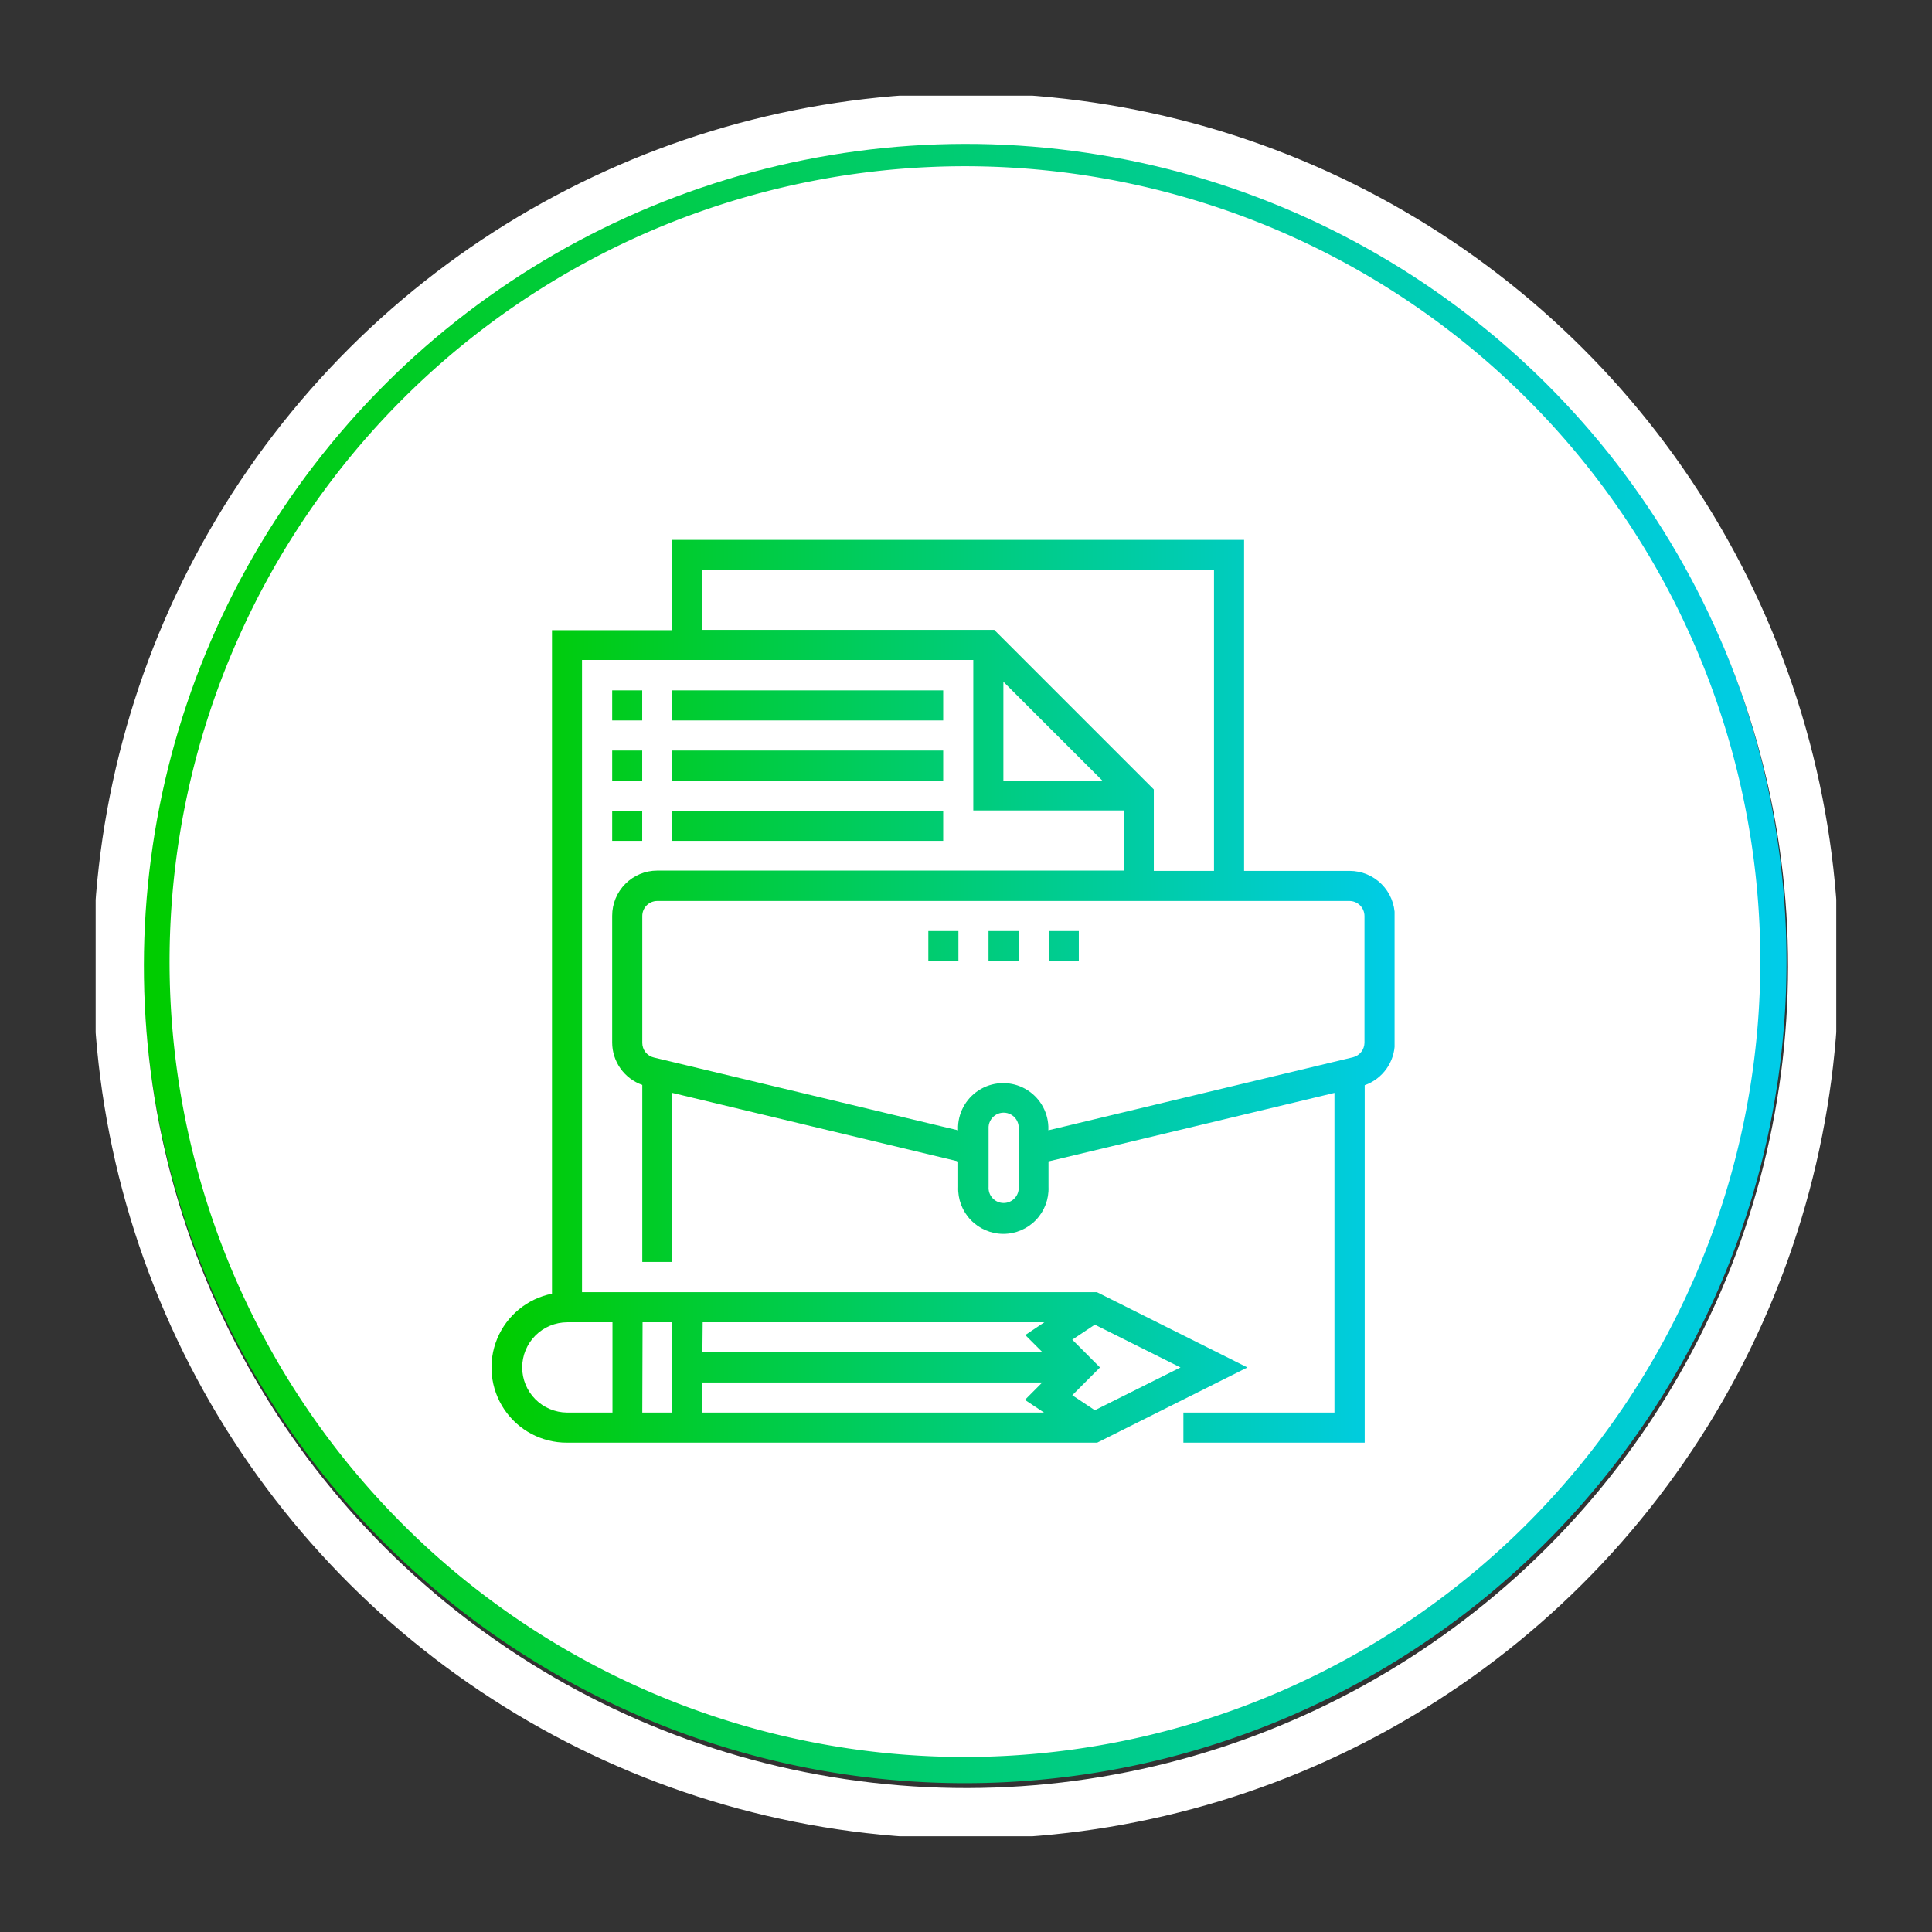 <svg id="Layer_1" data-name="Layer 1" xmlns="http://www.w3.org/2000/svg" xmlns:xlink="http://www.w3.org/1999/xlink" viewBox="0 0 266.39 266.39"><rect x="0" y="0" width="266.39" height="266.39" fill="#333333" stroke="none"/><defs><style>.cls-1,.cls-5{fill:none;}.cls-2{clip-path:url(#clip-path);}.cls-3{fill:#fff;}.cls-4{fill:url(#linear-gradient);}.cls-5{stroke:#fff;stroke-miterlimit:10;stroke-width:7px;}.cls-6{clip-path:url(#clip-path-3);}.cls-7{fill:url(#linear-gradient-2);}</style><clipPath id="clip-path"><rect class="cls-1" x="13.19" y="13.19" width="240" height="240"/></clipPath><linearGradient id="linear-gradient" x1="-365.88" y1="-816.43" x2="-364.98" y2="-816.43" gradientTransform="matrix(252.46, 0, 0, -252.46, 92390.42, -205985.05)" gradientUnits="userSpaceOnUse"><stop offset="0" stop-color="#0c0"/><stop offset="1" stop-color="#00cce9"/></linearGradient><clipPath id="clip-path-3"><path class="cls-1" d="M128,132.53h4.15v-4.15H128Zm8.3,0h4.15v-4.15h-4.15Zm8.3,0h4.15v-4.15h-4.15ZM84.41,115.94h4.14v-4.15H84.41Zm8.29,0h37.35v-4.15H92.7Zm-8.29-8.3h4.14v-4.15H84.41Zm8.29,0h37.35v-4.15H92.7Zm-8.29-8.3h4.14V95.19H84.41Zm8.29,0h37.35V95.19H92.7Zm4.15,91.28h46.86l-2.39,2.4,2.63,1.75H96.85Zm51,1.76,3.82-3.83-3.82-3.83,3.11-2.07,11.81,5.9-11.81,5.9ZM72,188.55a6.23,6.23,0,0,1,6.22-6.23h6.23v12.45H78.18A6.23,6.23,0,0,1,72,188.55m16.6-6.23H92.7v12.45H88.56Zm8.29,0H144l-2.63,1.76,2.39,2.39H96.85Zm39.42-18.67v-8.3a2.08,2.08,0,0,1,4.15,0v8.3a2.08,2.08,0,1,1-4.15,0M90.15,145.81a2.07,2.07,0,0,1-1.59-2V126.31a2.07,2.07,0,0,1,2.07-2.08h95.43a2.08,2.08,0,0,1,2.08,2.08v17.47a2.09,2.09,0,0,1-1.59,2l-42,10.07v-.53a6.23,6.23,0,0,0-12.45,0v.53ZM138.35,94,152,107.64H138.35ZM96.85,78.59h70.54v41.49h-8.3V108.85l-22-22H96.85ZM92.7,74.44V86.89H76.11v91.49a10.37,10.37,0,0,0,2.07,20.54h73.1L172,188.55l-20.75-10.38h-71V91H134.2v20.75h20.74v8.29H90.63a6.22,6.22,0,0,0-6.22,6.23v17.47a6.2,6.2,0,0,0,4.15,5.85V174H92.7V150.69l39.42,9.45v3.51a6.23,6.23,0,1,0,12.45,0v-3.51L184,150.69v44.08H163.17v4.15h25V149.63a6.21,6.21,0,0,0,4.15-5.85V126.31a6.23,6.23,0,0,0-6.23-6.23H171.54V74.44Z"/></clipPath><linearGradient id="linear-gradient-2" x1="-364.68" y1="-819.96" x2="-363.77" y2="-819.96" gradientTransform="matrix(138.17, 0, 0, -138.17, 50456.7, -113161.23)" xlink:href="#linear-gradient"/></defs><title>Artboard 16</title><g id="Profesional"><g class="cls-2"><g class="cls-2"><path class="cls-3" d="M244.52,132.58A111.48,111.48,0,1,1,133.05,21.11,111.47,111.47,0,0,1,244.52,132.58"/><path class="cls-4" d="M244.52,132.58h1.81A113.28,113.28,0,1,1,133.05,19.31,113.28,113.28,0,0,1,246.33,132.58h-3.61A109.67,109.67,0,1,0,133.05,242.26,109.81,109.81,0,0,0,242.72,132.58Z"/><circle class="cls-5" cx="133.19" cy="133.19" r="116.85" transform="translate(-40.83 61.11) rotate(-22.5)"/></g><g class="cls-6"><rect class="cls-7" x="67.32" y="74.44" width="124.97" height="124.48"/></g></g></g></svg>